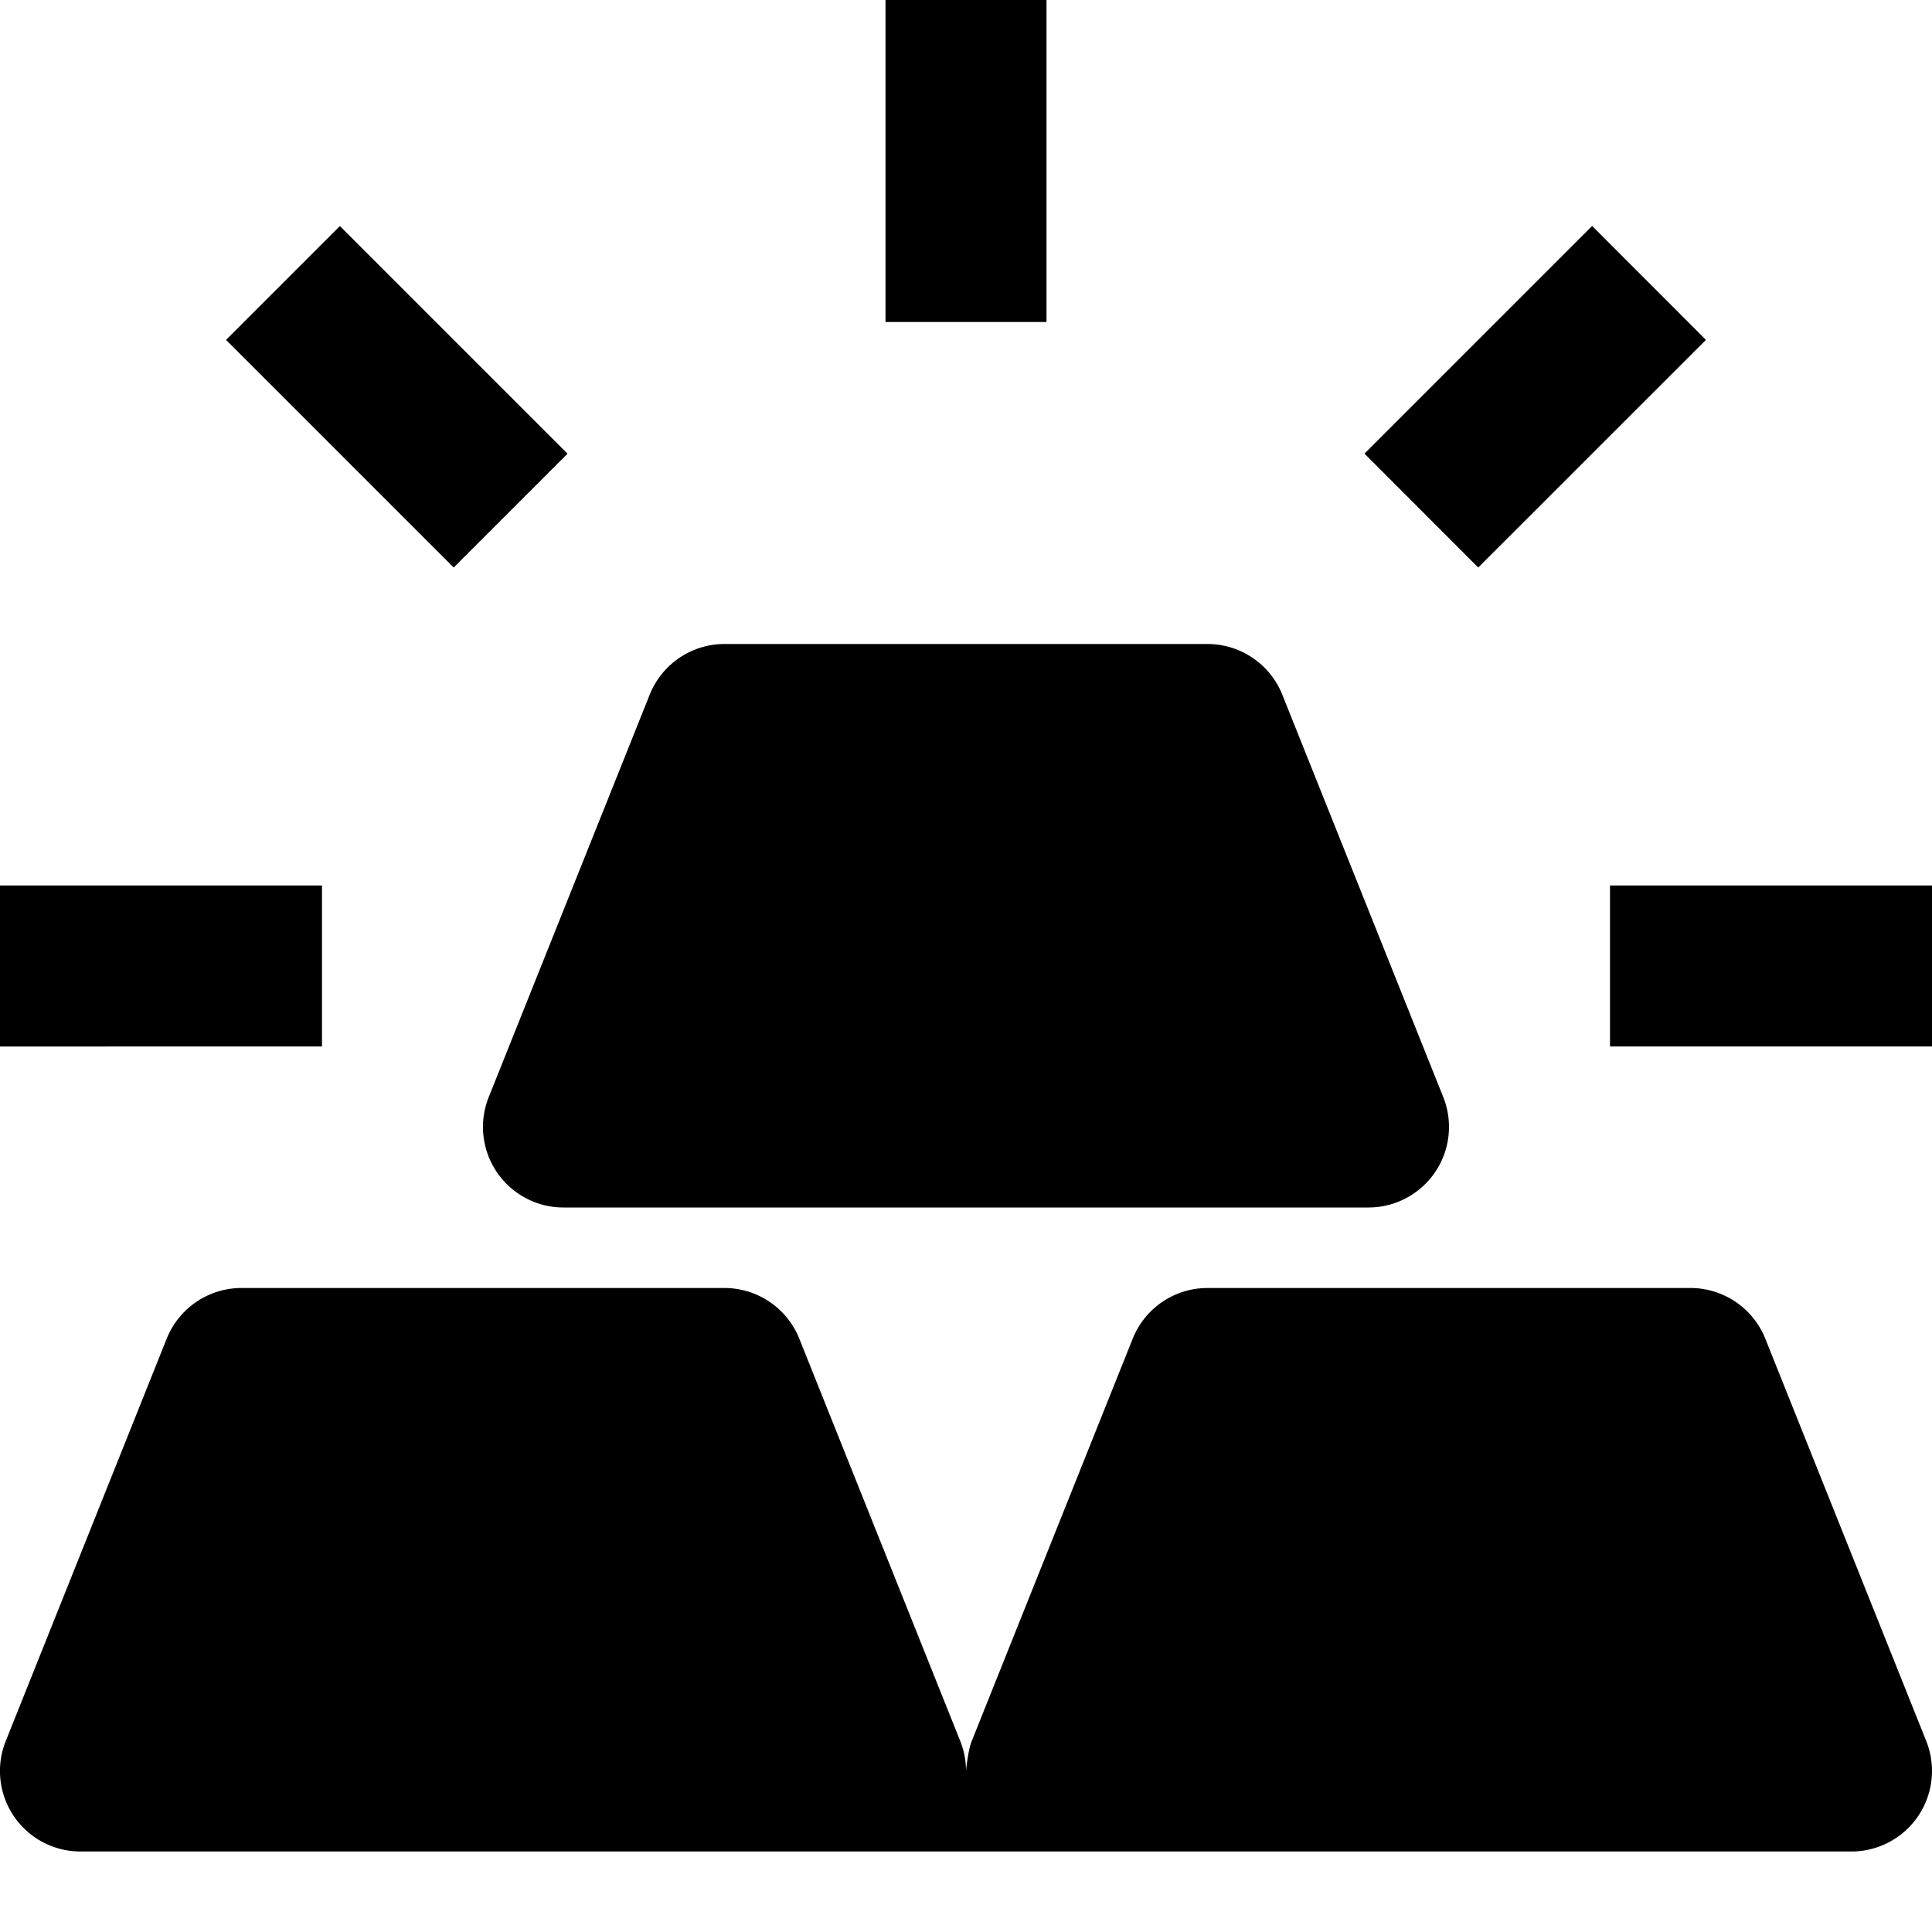 <svg id="nc_icon" xmlns="http://www.w3.org/2000/svg" xml:space="preserve" viewBox="0 0 24 24"><g fill="currentColor" class="nc-icon-wrapper"><path d="M6.172 14.561c.186.274.496.439.828.439h10a1.001 1.001 0 0 0 .929-1.371l-2-5A1.002 1.002 0 0 0 15 8H9c-.409 0-.776.249-.929.629l-2 5a1 1 0 0 0 .101.932z"/><path d="M0 11h4v2H0zM2.808 4.222l1.414-1.414L7.05 5.636 5.636 7.05zM11 0h2v4h-2zM16.95 5.635l2.828-2.828 1.414 1.415-2.829 2.828zM20 11h4v2h-4z" data-color="color-2"/><path d="m23.929 21.629-2-5A1.002 1.002 0 0 0 21 16h-6c-.409 0-.776.249-.929.629l-2 5C12.023 21.749 12 22 12 22a.998.998 0 0 0-.071-.371l-2-5A1.002 1.002 0 0 0 9 16H3c-.409 0-.776.249-.929.629l-2 5A1 1 0 0 0 1 23h22a1.001 1.001 0 0 0 .929-1.371z"/></g></svg>
